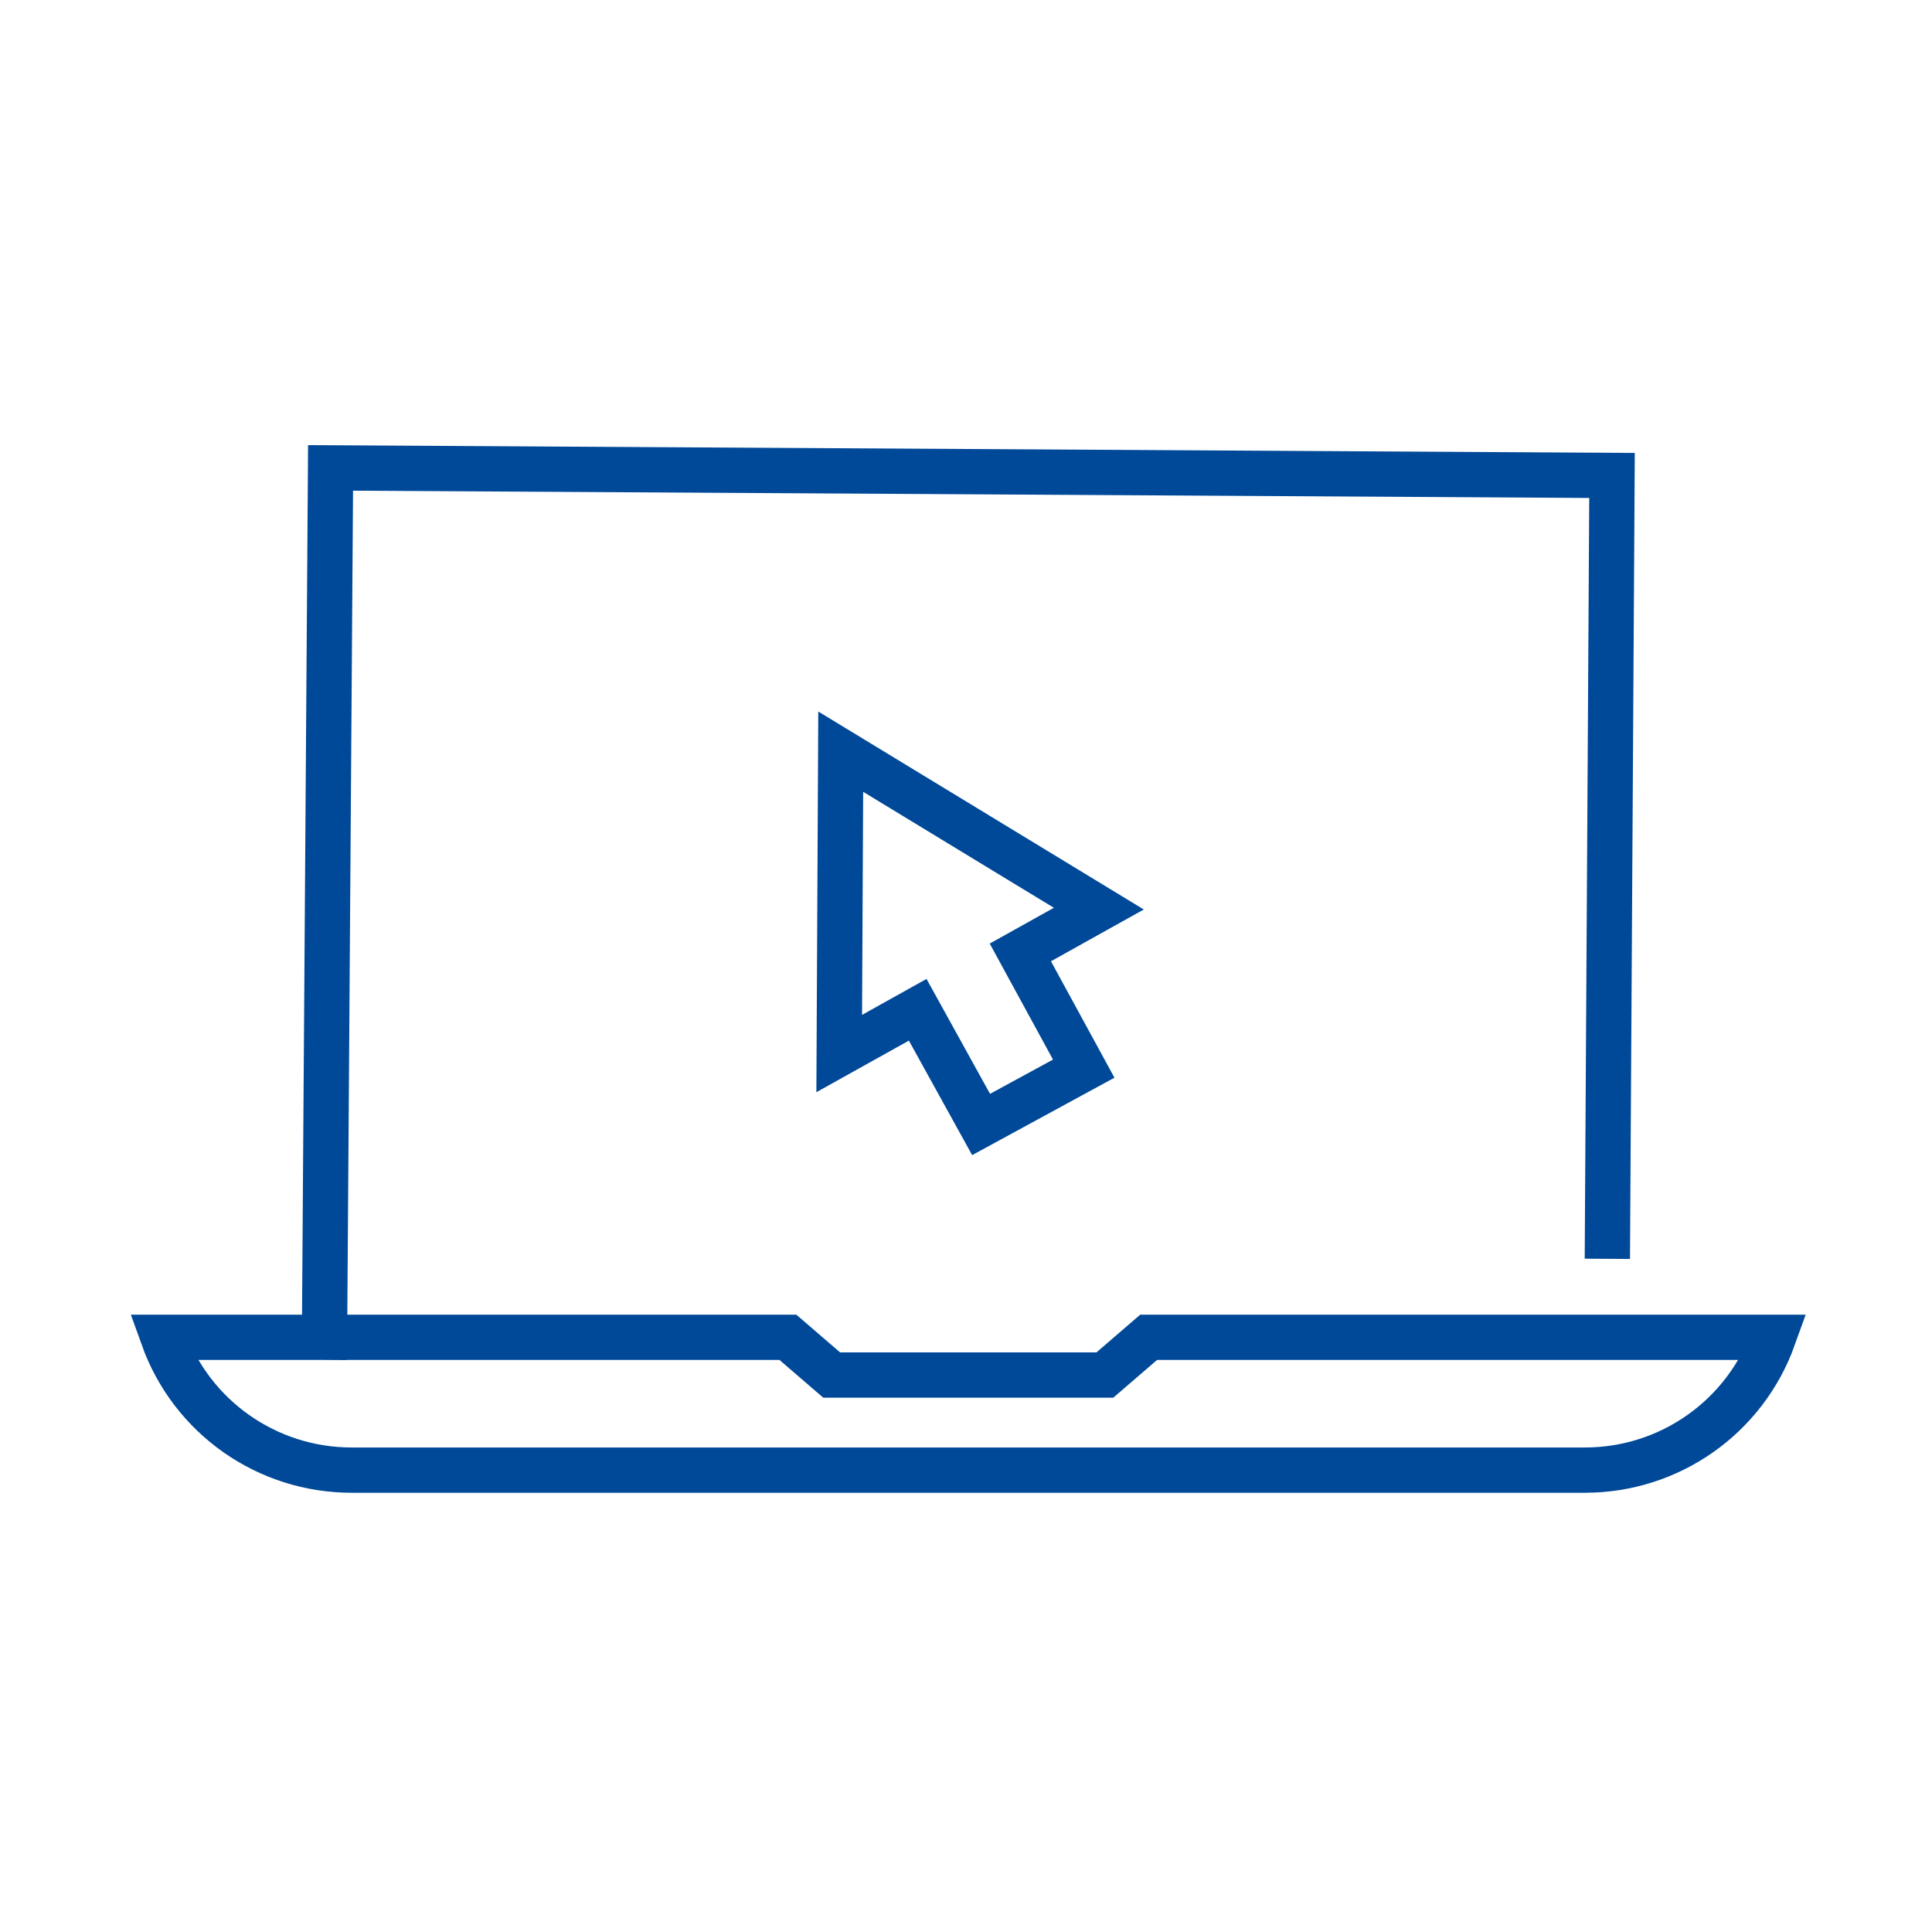 <svg version="1.1" id="Layer_1" xmlns="http://www.w3.org/2000/svg" x="0" y="0" viewBox="0 0 128 128" xml:space="preserve"><style type="text/css">.st0{fill:none;stroke:#004898;stroke-width:3;stroke-linecap:square;stroke-miterlimit:10}</style><g id="_x31_8"><path class="st0" d="M21.5 88.6l.4-57.6 84.9.5-.3 50.4m-30.4 6.7l-2.9 2.5H55.1l-2.9-2.5H10.8c1.9 5.3 6.9 8.8 12.5 8.8H105c5.6 0 10.6-3.5 12.5-8.8H76.1z" id="_x32__2_"/><path class="st0" d="M71.8 70.8l-4.2-7.7 5.2-2.9-17.1-10.4-.1 20 5.2-2.9 4.2 7.6z"/></g></svg>